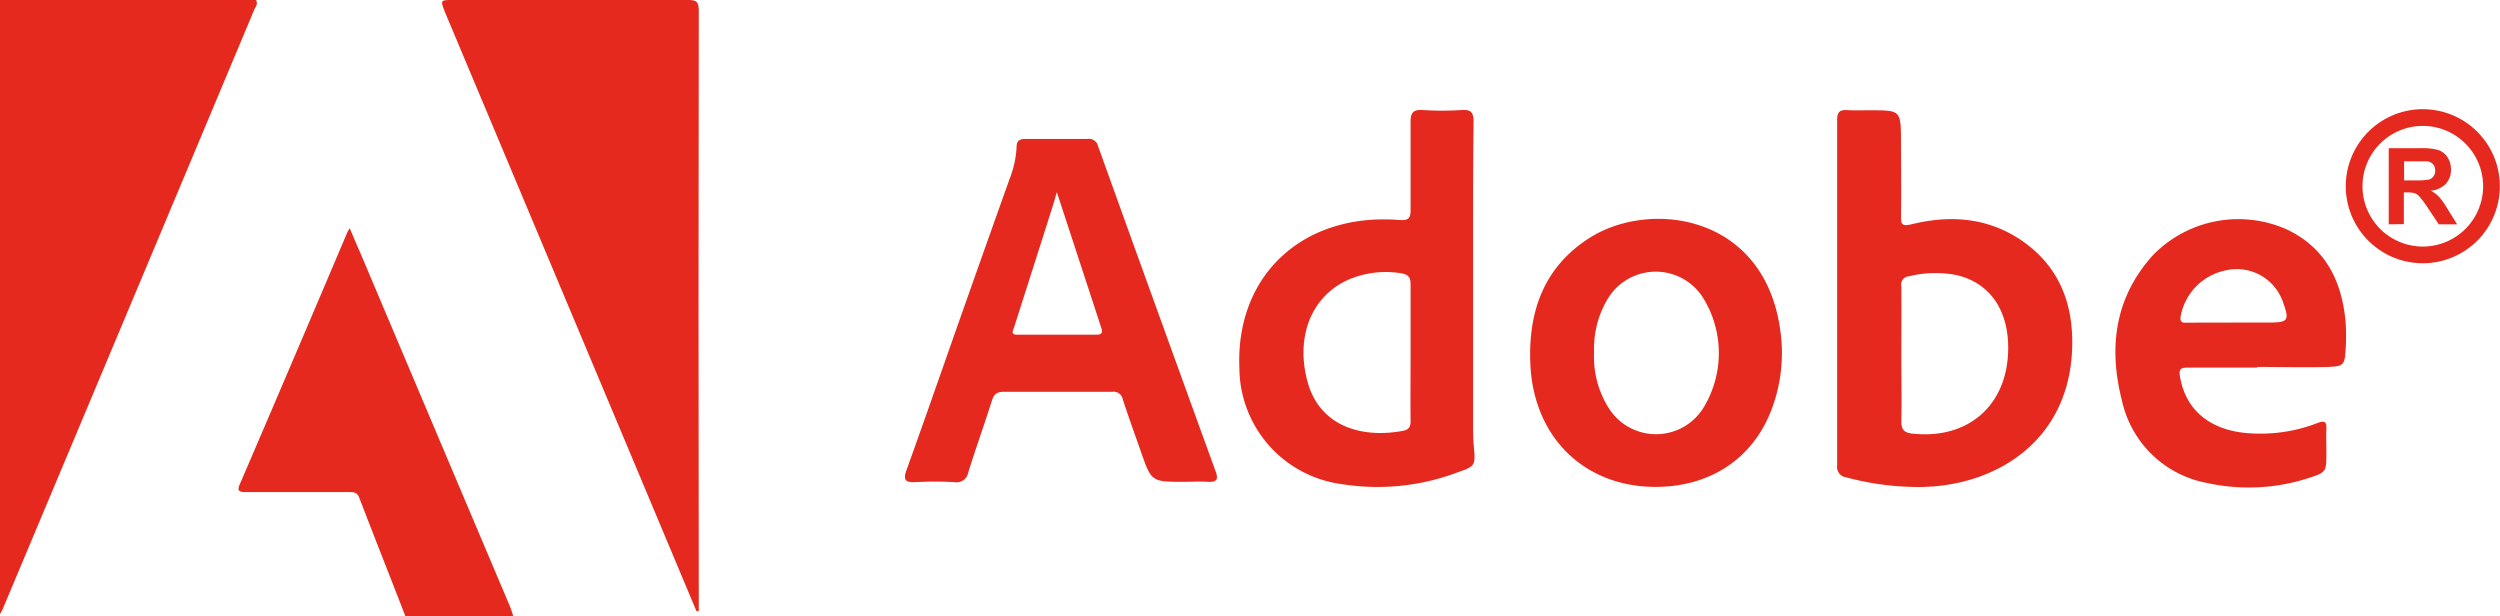 <svg xmlns="http://www.w3.org/2000/svg" viewBox="0 0 299.24 73.77"><defs><style>.cls-1{fill:#e5291e;}</style></defs><title>Adobe</title><g id="Capa_2" data-name="Capa 2"><g id="Capa_1-2" data-name="Capa 1"><path class="cls-1" d="M0,0H30.65c.23.45,0,.75-.18,1.07Q15.41,37,.32,72.91a4.71,4.71,0,0,1-.32.58Z"/><path class="cls-1" d="M48.53,73.77C46.68,69,44.82,64.31,43,59.57c-.26-.69-.75-.67-1.31-.67-4.07,0-8.13,0-12.2,0-.82,0-1.18-.07-.76-1q6.45-15,12.84-30.08a4.24,4.24,0,0,1,.29-.5c.46,1.07.87,2.05,1.29,3Q52.07,51.41,61,72.49c.18.41.3.85.44,1.28Z"/><path class="cls-1" d="M83.37,73.17,75.26,53.84l-22-52.39C52.69,0,52.7,0,54.21,0c9.37,0,18.73,0,28.1,0,.93,0,1.33.09,1.33,1.21q-.06,35.7,0,71.4v.53Z"/><path class="cls-1" d="M223.81,13.2c3.71,0,3.71,0,3.73,3.68,0,3,.05,5.92,0,8.88,0,1,0,1.39,1.28,1.08,4.67-1.15,9.21-.78,13.24,2,4.67,3.25,6.27,8,5.94,13.45-.67,10.84-9.47,16-18.37,16A33.26,33.26,0,0,1,221,57.14a1.25,1.25,0,0,1-1.1-1.42q0-20.68,0-41.37c0-.9.28-1.22,1.17-1.17S222.9,13.2,223.81,13.2Zm3.77,29.28c0,2.63.06,5.27,0,7.9,0,1,.29,1.41,1.31,1.52,6.66.73,11.36-3.35,11.48-10,.09-4.78-2.22-8.12-6.31-9a13.21,13.21,0,0,0-5.56.17,1,1,0,0,0-.92,1.22C227.61,37,227.58,39.75,227.58,42.48Z"/><path class="cls-1" d="M176.32,33.75q0,8.4,0,16.8c0,1,0,1.91.09,2.86.2,2.38.22,2.37-2.11,3.19a27.14,27.14,0,0,1-13.74,1.34,14.09,14.09,0,0,1-12.21-13.85c-.48-11.11,7.58-18.65,19.1-17.76,1.26.1,1.41-.28,1.39-1.35,0-3.46,0-6.93,0-10.38,0-1.17.35-1.49,1.47-1.43a36.23,36.23,0,0,0,4.66,0c1.2-.08,1.41.38,1.41,1.46C176.3,21,176.32,27.38,176.32,33.75Zm-7.48,8.51c0-2.72,0-5.45,0-8.18,0-.82-.2-1.21-1.08-1.36a11.31,11.31,0,0,0-4.88.24c-5.4,1.44-8,6.69-6.38,12.71,1.46,5.4,6.55,6.83,11.47,5.89.74-.15.88-.56.87-1.25C168.81,47.63,168.84,45,168.84,42.26Z"/><path class="cls-1" d="M141.69,57.67c-3.86,0-3.86,0-5.12-3.58-.73-2.1-1.5-4.19-2.18-6.3a1.11,1.11,0,0,0-1.28-.89c-4.34,0-8.67,0-13,0-.88,0-1.16.36-1.39,1.09-.92,2.86-1.92,5.68-2.82,8.54a1.42,1.42,0,0,1-1.66,1.18,42.43,42.43,0,0,0-4.65,0c-1.23.06-1.51-.26-1.08-1.46,2.1-5.81,4.12-11.64,6.17-17.46s4.12-11.64,6.19-17.45a11.92,11.92,0,0,0,.81-3.71c0-.8.36-1,1.09-1,2.47,0,4.93,0,7.4,0a1.12,1.12,0,0,1,1.27.88q7,19.47,14.07,38.92c.37,1,.08,1.3-.93,1.24S142.65,57.67,141.69,57.67ZM126.5,23c-.2.67-.35,1.23-.53,1.79q-2.27,7.14-4.55,14.27c-.15.5-.56,1.06.49,1q4.65,0,9.32,0c.66,0,.78-.25.59-.82Z"/><path class="cls-1" d="M198.18,58.28c-8.49,0-14.58-5.87-15-14.63-.29-6.24,1.54-11.63,7.06-15.16,7.24-4.62,20.81-2.86,22.82,10.82a19.12,19.12,0,0,1-.94,9.52C209.93,54.82,204.79,58.26,198.18,58.28Zm-7.37-16.12A11.39,11.39,0,0,0,192.66,49a6.68,6.68,0,0,0,11.4-.47A12.55,12.55,0,0,0,204,35.89a6.7,6.7,0,0,0-11.56-.12A11.45,11.45,0,0,0,190.81,42.16Z"/><path class="cls-1" d="M270.17,44c-2.75,0-5.49,0-8.23,0-.84,0-1.18.09-1,1.1.7,4.11,3.78,6.58,8.66,6.78a18.93,18.93,0,0,0,7.78-1.24c.87-.35,1.13-.15,1.08.74s0,1.82,0,2.73c0,2.4,0,2.43-2.23,3.14a23.13,23.13,0,0,1-12,.57,12.81,12.81,0,0,1-10.24-9.87c-1.64-6.39-.85-12.41,3.77-17.47a14.27,14.27,0,0,1,16-3c4.63,2.22,6.57,6.21,7,11.09a23.8,23.8,0,0,1,0,3.27c-.11,1.83-.24,2-2.07,2.08-2.83.08-5.66,0-8.49,0Zm-2.89-5.39v0h4.24c2.4,0,2.55-.23,1.72-2.53,0,0,0-.08-.05-.12a5.84,5.84,0,0,0-6.62-3.63A6.88,6.88,0,0,0,261,37.94c-.07.78.37.68.82.68Z"/><path class="cls-1" d="M285.92,26.85V17.74h3.87a6.84,6.84,0,0,1,2.13.24,2.16,2.16,0,0,1,1.06.88,2.62,2.62,0,0,1,.39,1.43,2.45,2.45,0,0,1-.6,1.7,2.93,2.93,0,0,1-1.8.84,4.11,4.11,0,0,1,1,.76A10.4,10.4,0,0,1,293,25.07l1.11,1.78h-2.2l-1.33-2a11.15,11.15,0,0,0-1-1.34,1.37,1.37,0,0,0-.55-.38,3,3,0,0,0-.93-.1h-.37v3.8Zm1.84-5.26h1.36a7.45,7.45,0,0,0,1.66-.11,1,1,0,0,0,.51-.39,1.14,1.14,0,0,0,.19-.68,1.05,1.05,0,0,0-.25-.74,1.1,1.1,0,0,0-.69-.36c-.15,0-.6,0-1.34,0h-1.44Z"/><path class="cls-1" d="M290,31.51a9.22,9.22,0,1,1,9.22-9.22A9.22,9.22,0,0,1,290,31.51Zm0-16.44a7.22,7.22,0,1,0,7.22,7.22A7.23,7.23,0,0,0,290,15.07Z"/></g></g></svg>